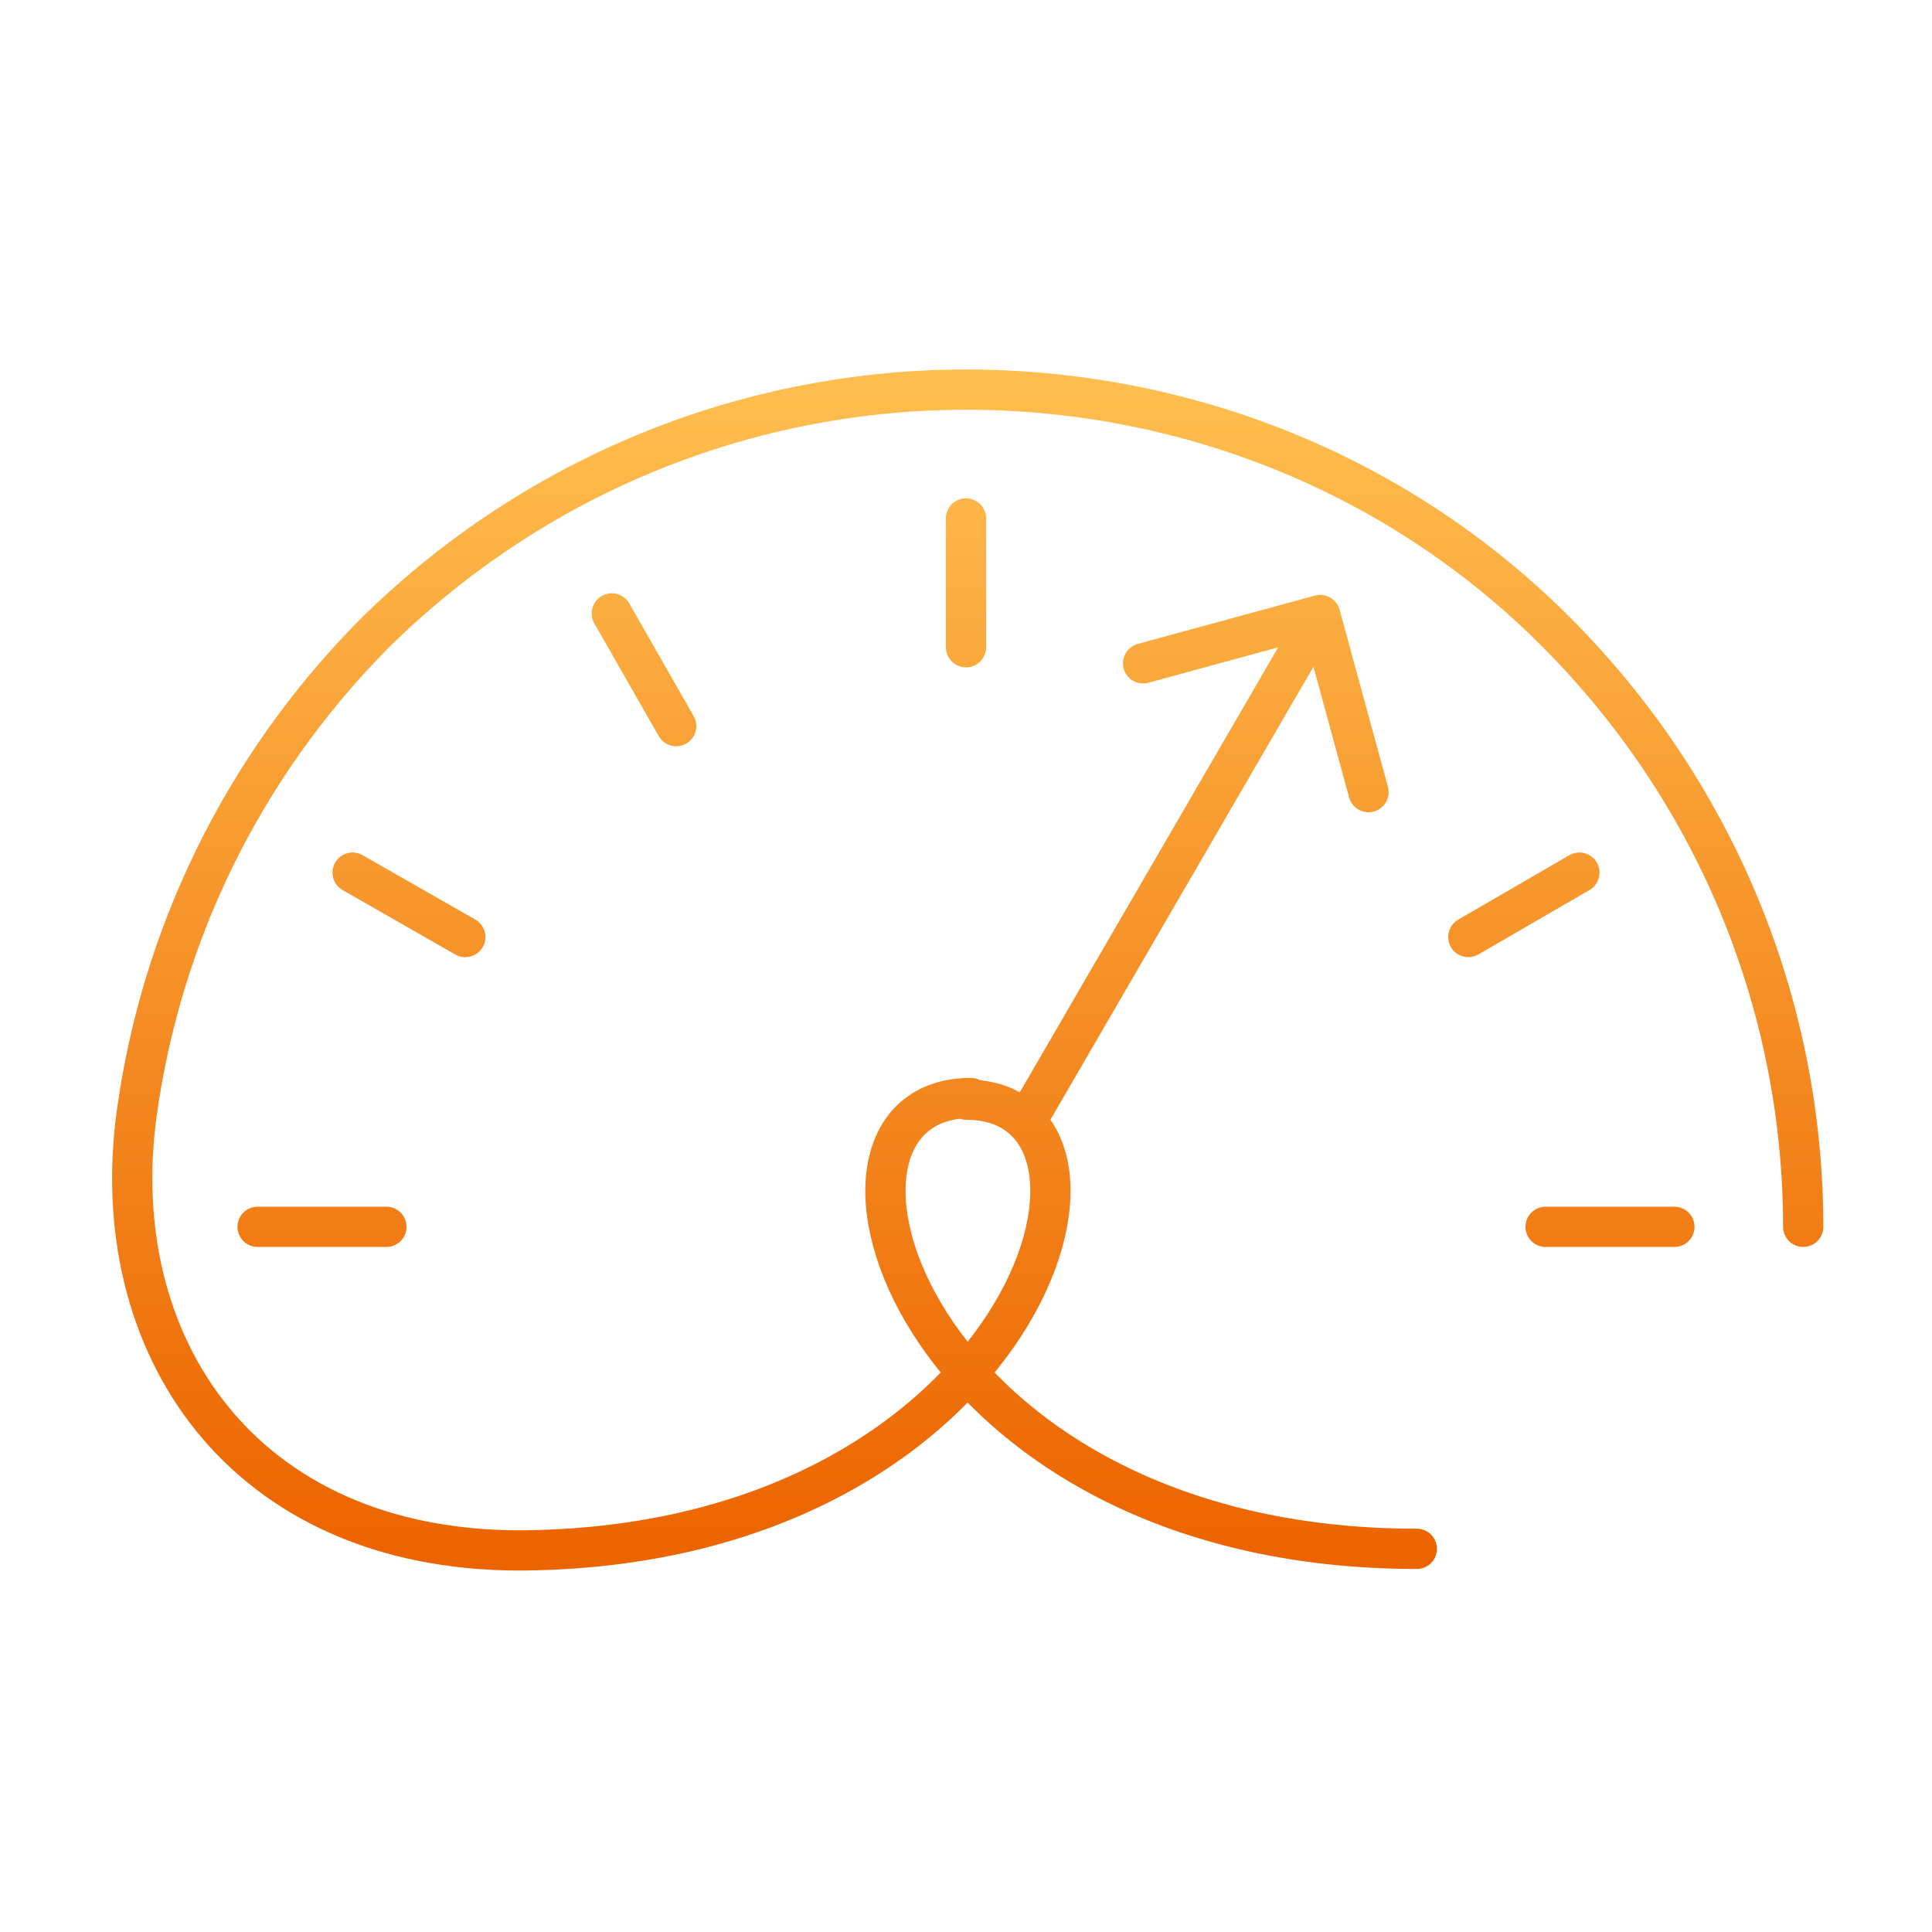<svg width="120" height="120" viewBox="0 0 120 120" fill="none" xmlns="http://www.w3.org/2000/svg">
<path d="M88 96.2C56.3 96.2 48.3 68.2 60.3 68.2M60 32.2V40.2M38 38.1L42 45.1M21.9 54.2L28.9 58.2M16 76.2H24M104 76.2H96M98.1 54.2L91.2 58.2M82 38.2L64 69.2M82 38.2L71 41.2M82 38.2L85 49.2M112 76.2C112 62.9 106.9 49.6 96.8 39.4C86.7 29.2 73.3 24.2 60 24.2C46.7 24.2 33.4 29.3 23.2 39.4C14.9 47.8 10 58.3 8.5 69.1C6.5 83.5 15 96.3 32.3 96.3H32C63.7 96.3 72 68.3 60 68.3" stroke="url(#paint0_linear_4_400)" stroke-width="2.5" stroke-miterlimit="10" stroke-linecap="round" stroke-linejoin="round"/>
<defs>
<linearGradient id="paint0_linear_4_400" x1="60.106" y1="24.2" x2="60.106" y2="96.3" gradientUnits="userSpaceOnUse">
<stop stop-color="#FFBE4F"/>
<stop offset="1" stop-color="#EC6400"/>
</linearGradient>
</defs>
</svg>
